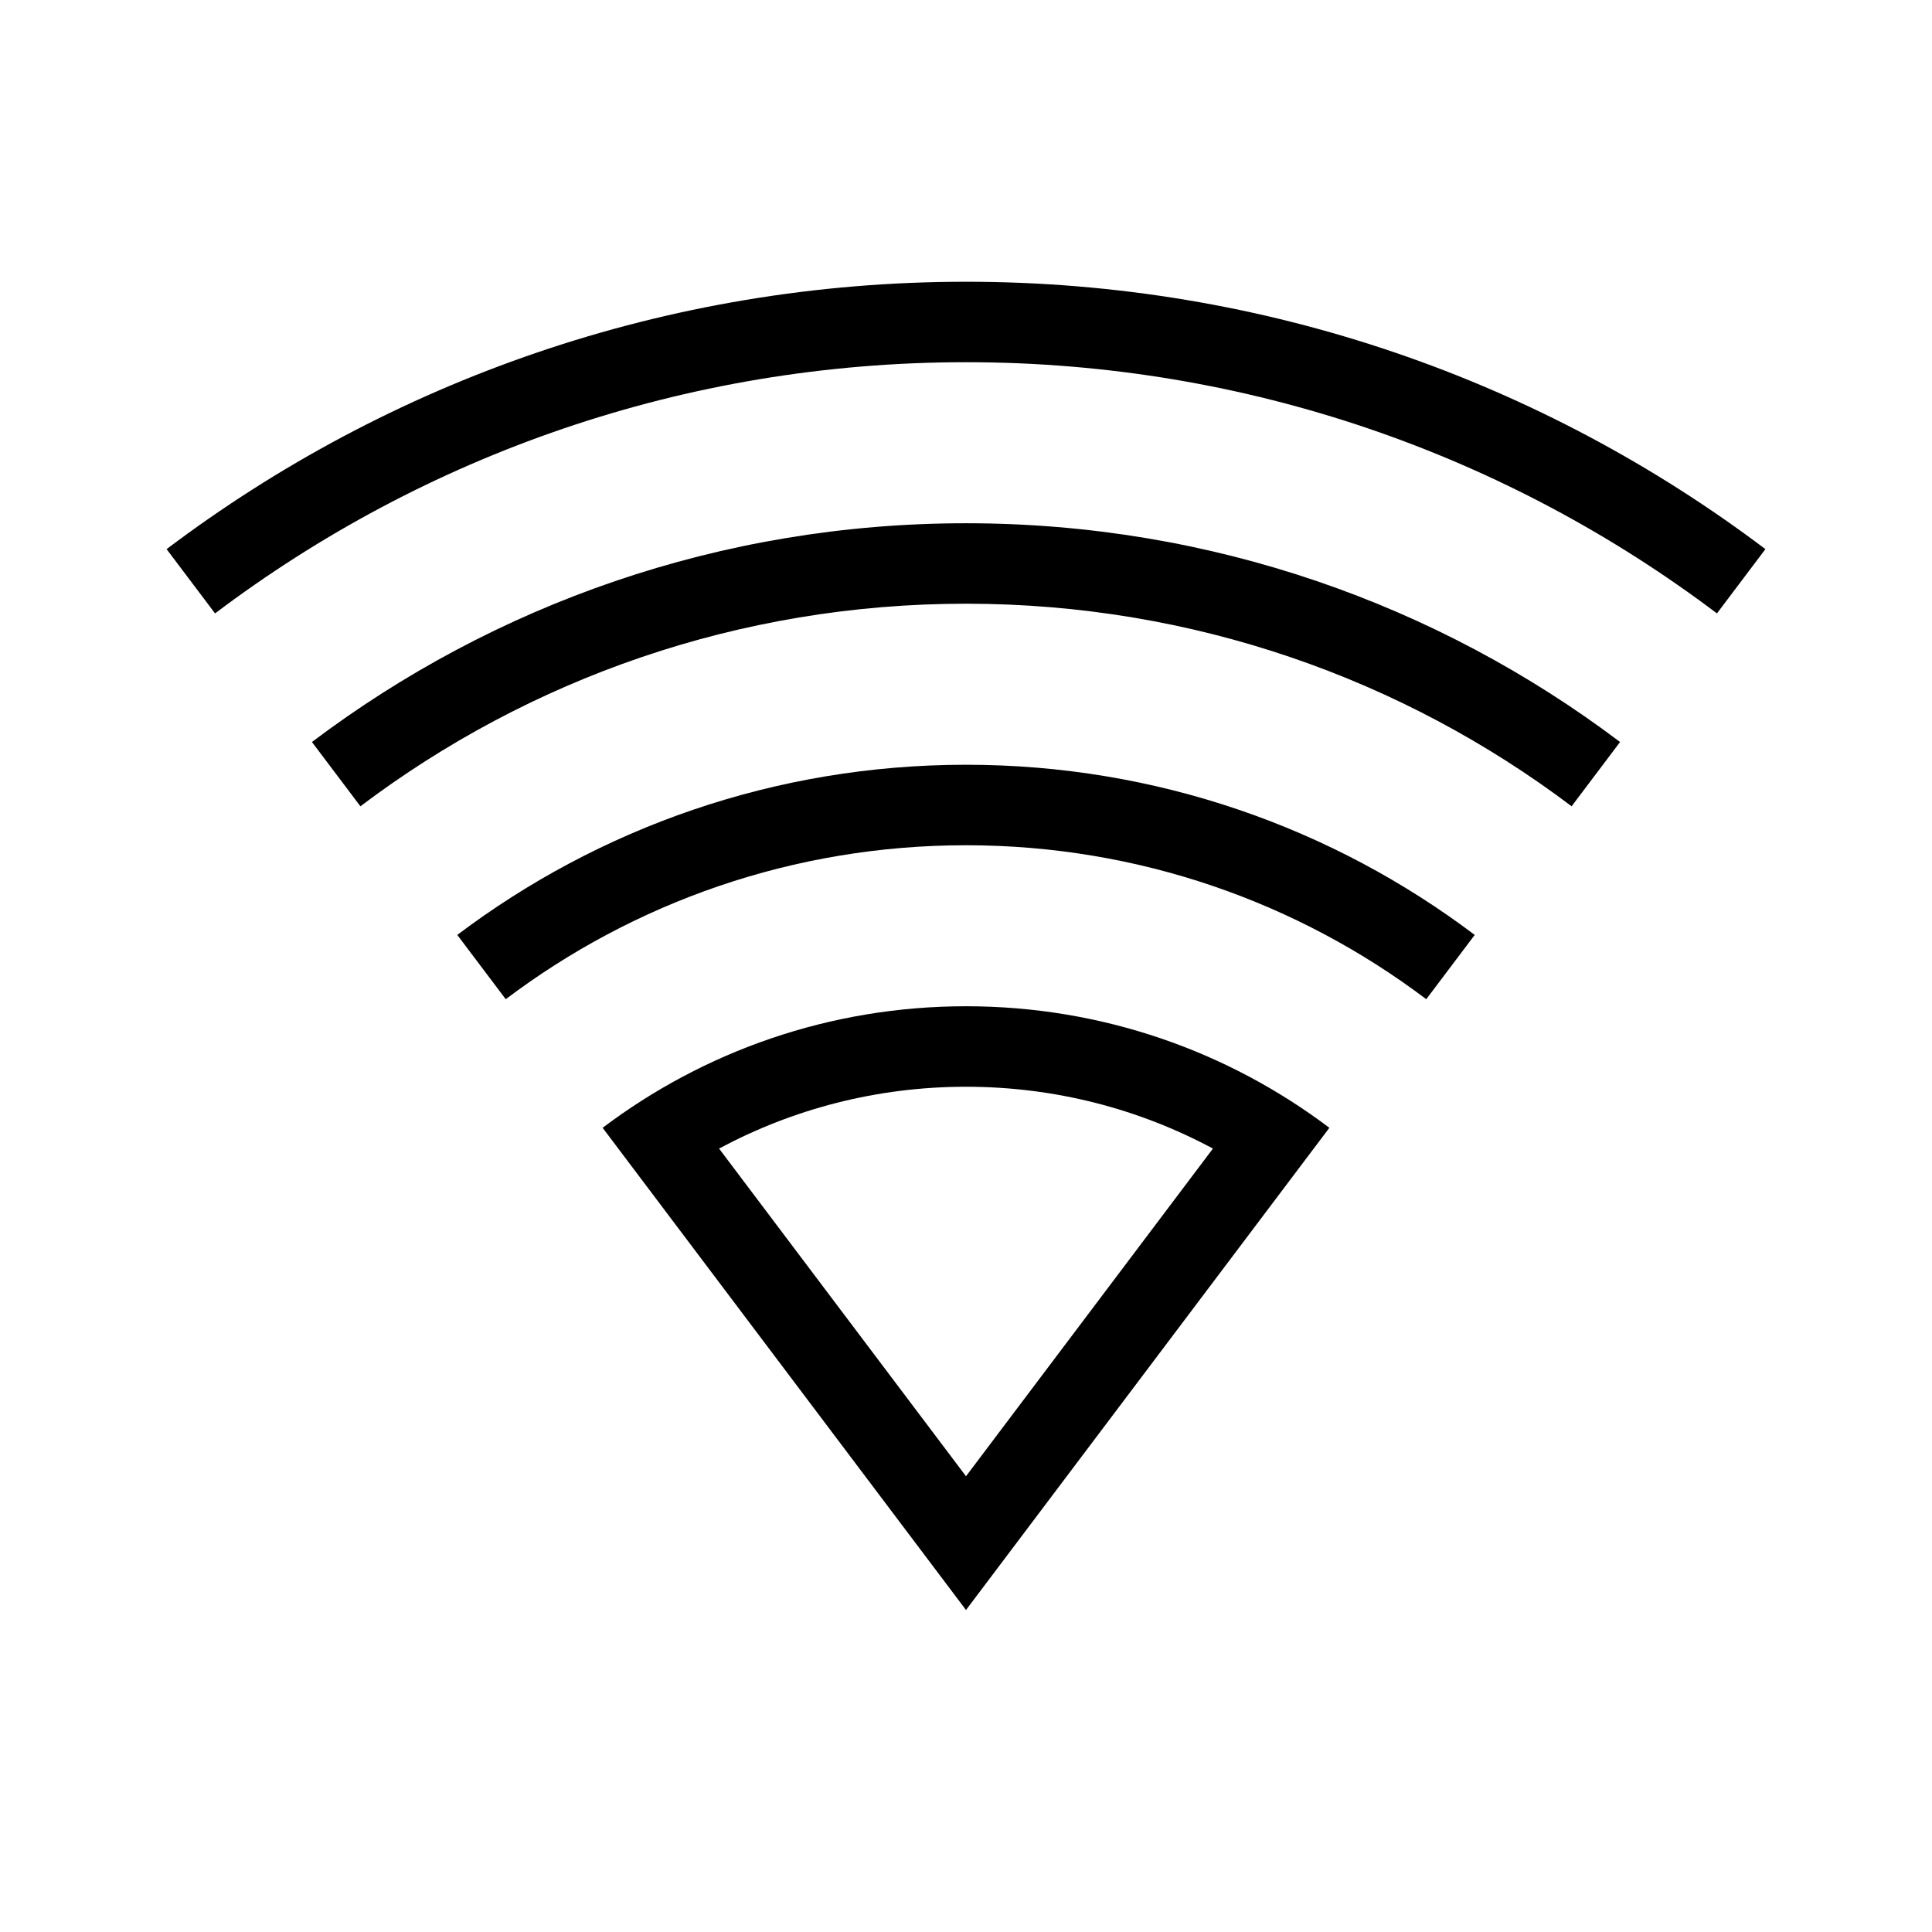 <?xml version="1.0" encoding="UTF-8" standalone="no"?>
<svg
   xmlns:dc="http://purl.org/dc/elements/1.1/"
   xmlns:cc="http://creativecommons.org/ns#"
   xmlns:rdf="http://www.w3.org/1999/02/22-rdf-syntax-ns#"
   xmlns:svg="http://www.w3.org/2000/svg"
   xmlns="http://www.w3.org/2000/svg"
   version="1.1"
   id="mdi-tools"
   width="48"
   height="48"
   viewBox="0 0 48 48">
  <defs
     id="defs1682" />
  <path
     fill="#000000"
     fill-opacity="1"
     stroke-width="0.4"
     stroke-linejoin="round"
     d="m 24,40 -9.028,-11.98 c 2.512,-1.896 5.638,-3.02 9.028,-3.02 3.389,0 6.516,1.124 9.028,3.02 z m 0,-3.323 6.135,-8.141 c -1.827,-0.98 -3.916,-1.536 -6.135,-1.536 -2.219,0 -4.307,0.556 -6.135,1.536 z m 0,-29.677 c 7.456,0 14.335,2.473 19.861,6.643 l -1.204,1.597 c -5.191,-3.918 -11.653,-6.241 -18.657,-6.241 -7.005,0 -13.466,2.323 -18.657,6.241 l -1.204,-1.597 C 9.665,9.473 16.544,7 24,7 Z m 0,12 c 4.745,0 9.122,1.574 12.639,4.228 l -1.204,1.597 c -3.182,-2.401 -7.142,-3.825 -11.435,-3.825 -4.293,0 -8.254,1.424 -11.435,3.825 l -1.204,-1.597 c 3.516,-2.654 7.894,-4.228 12.639,-4.228 z m 0,-6 c 6.101,0 11.729,2.023 16.25,5.435 l -1.204,1.597 c -4.186,-3.159 -9.397,-5.033 -15.046,-5.033 -5.649,0 -10.86,1.873 -15.046,5.033 l -1.204,-1.597 C 12.271,15.023 17.899,13 24,13 Z"
     id="path1755" />
</svg>
